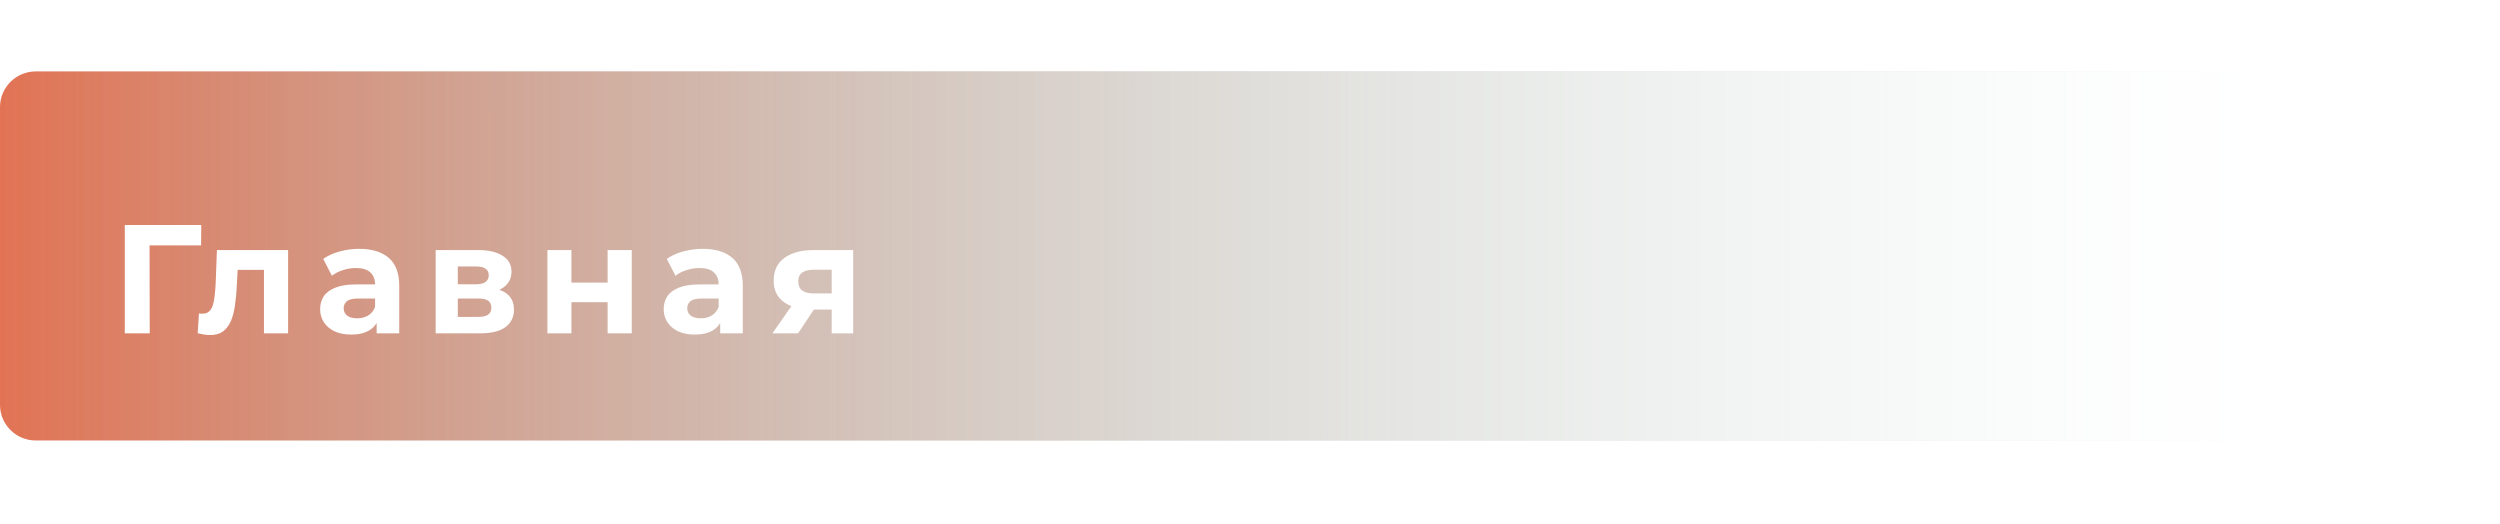 <svg width="210" height="44" viewBox="0 0 210 44" fill="none" xmlns="http://www.w3.org/2000/svg">
<g clip-path="url(#clip0_72_2)">
<path d="M192.102 6H3C1.343 6 3.05176e-05 7.343 3.05176e-05 9V34C3.05176e-05 35.657 1.343 37 3 37H192.102V6Z" fill="url(#paint0_linear_72_2)"/>
<path d="M210 21.5C210 12.94 203.06 6 194.5 6H3C1.343 6 0 7.343 0 9V34C0 35.657 1.343 37 3 37H194.5C203.06 37 210 30.06 210 21.5Z" fill="url(#paint1_linear_72_2)"/>
<path d="M207.375 37.124H65.625V37.125H207.375V37.124Z" fill="white"/>
<g filter="url(#filter0_d_72_2)">
<path d="M9.483 26V16.9H15.905L15.892 18.616H11.082L11.563 18.135L11.576 26H9.483ZM15.608 25.987L15.713 24.323C15.764 24.332 15.816 24.34 15.868 24.349C15.921 24.349 15.968 24.349 16.012 24.349C16.254 24.349 16.445 24.28 16.584 24.141C16.722 24.002 16.826 23.816 16.895 23.582C16.965 23.339 17.012 23.066 17.038 22.763C17.073 22.46 17.099 22.143 17.116 21.814L17.221 19.006H23.201V26H21.172V20.176L21.628 20.67H18.559L18.988 20.15L18.898 21.905C18.872 22.529 18.82 23.101 18.741 23.621C18.672 24.141 18.555 24.592 18.39 24.973C18.226 25.346 18.005 25.636 17.727 25.844C17.45 26.043 17.095 26.143 16.662 26.143C16.506 26.143 16.341 26.13 16.168 26.104C15.994 26.078 15.808 26.039 15.608 25.987ZM30.637 26V24.635L30.507 24.336V21.892C30.507 21.459 30.372 21.121 30.104 20.878C29.844 20.635 29.441 20.514 28.895 20.514C28.522 20.514 28.154 20.575 27.79 20.696C27.434 20.809 27.131 20.965 26.88 21.164L26.152 19.747C26.533 19.478 26.992 19.27 27.53 19.123C28.067 18.976 28.613 18.902 29.168 18.902C30.234 18.902 31.061 19.153 31.651 19.656C32.24 20.159 32.535 20.943 32.535 22.009V26H30.637ZM28.505 26.104C27.959 26.104 27.491 26.013 27.101 25.831C26.711 25.64 26.412 25.385 26.204 25.064C25.996 24.743 25.892 24.384 25.892 23.985C25.892 23.569 25.991 23.205 26.191 22.893C26.399 22.581 26.724 22.338 27.166 22.165C27.608 21.983 28.184 21.892 28.895 21.892H30.754V23.075H29.116C28.639 23.075 28.31 23.153 28.128 23.309C27.954 23.465 27.868 23.66 27.868 23.894C27.868 24.154 27.967 24.362 28.167 24.518C28.375 24.665 28.656 24.739 29.012 24.739C29.35 24.739 29.653 24.661 29.922 24.505C30.19 24.34 30.385 24.102 30.507 23.79L30.819 24.726C30.671 25.177 30.403 25.519 30.013 25.753C29.623 25.987 29.12 26.104 28.505 26.104ZM35.596 26V19.006H39.171C40.047 19.006 40.731 19.166 41.225 19.487C41.719 19.799 41.966 20.241 41.966 20.813C41.966 21.385 41.732 21.836 41.264 22.165C40.805 22.486 40.194 22.646 39.431 22.646L39.639 22.178C40.489 22.178 41.121 22.334 41.537 22.646C41.962 22.958 42.174 23.413 42.174 24.011C42.174 24.626 41.94 25.112 41.472 25.467C41.004 25.822 40.289 26 39.327 26H35.596ZM37.455 24.622H39.158C39.531 24.622 39.808 24.561 39.99 24.44C40.181 24.31 40.276 24.115 40.276 23.855C40.276 23.586 40.19 23.391 40.016 23.27C39.843 23.14 39.57 23.075 39.197 23.075H37.455V24.622ZM37.455 21.879H38.989C39.345 21.879 39.609 21.814 39.782 21.684C39.964 21.554 40.055 21.368 40.055 21.125C40.055 20.874 39.964 20.687 39.782 20.566C39.609 20.445 39.345 20.384 38.989 20.384H37.455V21.879ZM44.983 26V19.006H46.998V21.736H50.04V19.006H52.068V26H50.04V23.387H46.998V26H44.983ZM59.496 26V24.635L59.366 24.336V21.892C59.366 21.459 59.231 21.121 58.963 20.878C58.703 20.635 58.3 20.514 57.754 20.514C57.381 20.514 57.013 20.575 56.649 20.696C56.293 20.809 55.99 20.965 55.739 21.164L55.011 19.747C55.392 19.478 55.851 19.27 56.389 19.123C56.926 18.976 57.472 18.902 58.027 18.902C59.093 18.902 59.92 19.153 60.51 19.656C61.099 20.159 61.394 20.943 61.394 22.009V26H59.496ZM57.364 26.104C56.818 26.104 56.35 26.013 55.96 25.831C55.57 25.64 55.271 25.385 55.063 25.064C54.855 24.743 54.751 24.384 54.751 23.985C54.751 23.569 54.85 23.205 55.05 22.893C55.258 22.581 55.583 22.338 56.025 22.165C56.467 21.983 57.043 21.892 57.754 21.892H59.613V23.075H57.975C57.498 23.075 57.169 23.153 56.987 23.309C56.813 23.465 56.727 23.66 56.727 23.894C56.727 24.154 56.826 24.362 57.026 24.518C57.234 24.665 57.515 24.739 57.871 24.739C58.209 24.739 58.512 24.661 58.781 24.505C59.049 24.34 59.244 24.102 59.366 23.79L59.678 24.726C59.53 25.177 59.262 25.519 58.872 25.753C58.482 25.987 57.979 26.104 57.364 26.104ZM68.862 26V23.673L69.148 23.998H67.211C66.206 23.998 65.417 23.79 64.845 23.374C64.273 22.958 63.987 22.36 63.987 21.58C63.987 20.748 64.286 20.111 64.884 19.669C65.491 19.227 66.306 19.006 67.328 19.006H70.669V26H68.862ZM63.883 26L65.742 23.335H67.809L66.041 26H63.883ZM68.862 23.049V20.137L69.148 20.657H67.367C66.951 20.657 66.626 20.735 66.392 20.891C66.167 21.047 66.054 21.298 66.054 21.645C66.054 22.312 66.483 22.646 67.341 22.646H69.148L68.862 23.049Z" fill="white"/>
</g>
</g>
<defs>
<filter id="filter0_d_72_2" x="2.483" y="10.9" width="77.186" height="25.243" filterUnits="userSpaceOnUse" color-interpolation-filters="sRGB">
<feFlood flood-opacity="0" result="BackgroundImageFix"/>
<feColorMatrix in="SourceAlpha" type="matrix" values="0 0 0 0 0 0 0 0 0 0 0 0 0 0 0 0 0 0 127 0" result="hardAlpha"/>
<feOffset dx="1" dy="2"/>
<feGaussianBlur stdDeviation="4"/>
<feComposite in2="hardAlpha" operator="out"/>
<feColorMatrix type="matrix" values="0 0 0 0 0 0 0 0 0 0 0 0 0 0 0 0 0 0 0.25 0"/>
<feBlend mode="normal" in2="BackgroundImageFix" result="effect1_dropShadow_72_2"/>
<feBlend mode="normal" in="SourceGraphic" in2="effect1_dropShadow_72_2" result="shape"/>
</filter>
<linearGradient id="paint0_linear_72_2" x1="3.05176e-05" y1="21.5" x2="192.102" y2="21.5" gradientUnits="userSpaceOnUse">
<stop stop-color="#E27354"/>
<stop offset="1" stop-color="#18635E" stop-opacity="0"/>
</linearGradient>
<linearGradient id="paint1_linear_72_2" x1="210" y1="21.5" x2="0" y2="21.5" gradientUnits="userSpaceOnUse">
<stop stop-color="white"/>
<stop offset="1" stop-color="white" stop-opacity="0"/>
</linearGradient>
<clipPath id="clip0_72_2">
<rect width="210" height="44" fill="white"/>
</clipPath>
</defs>
</svg>
